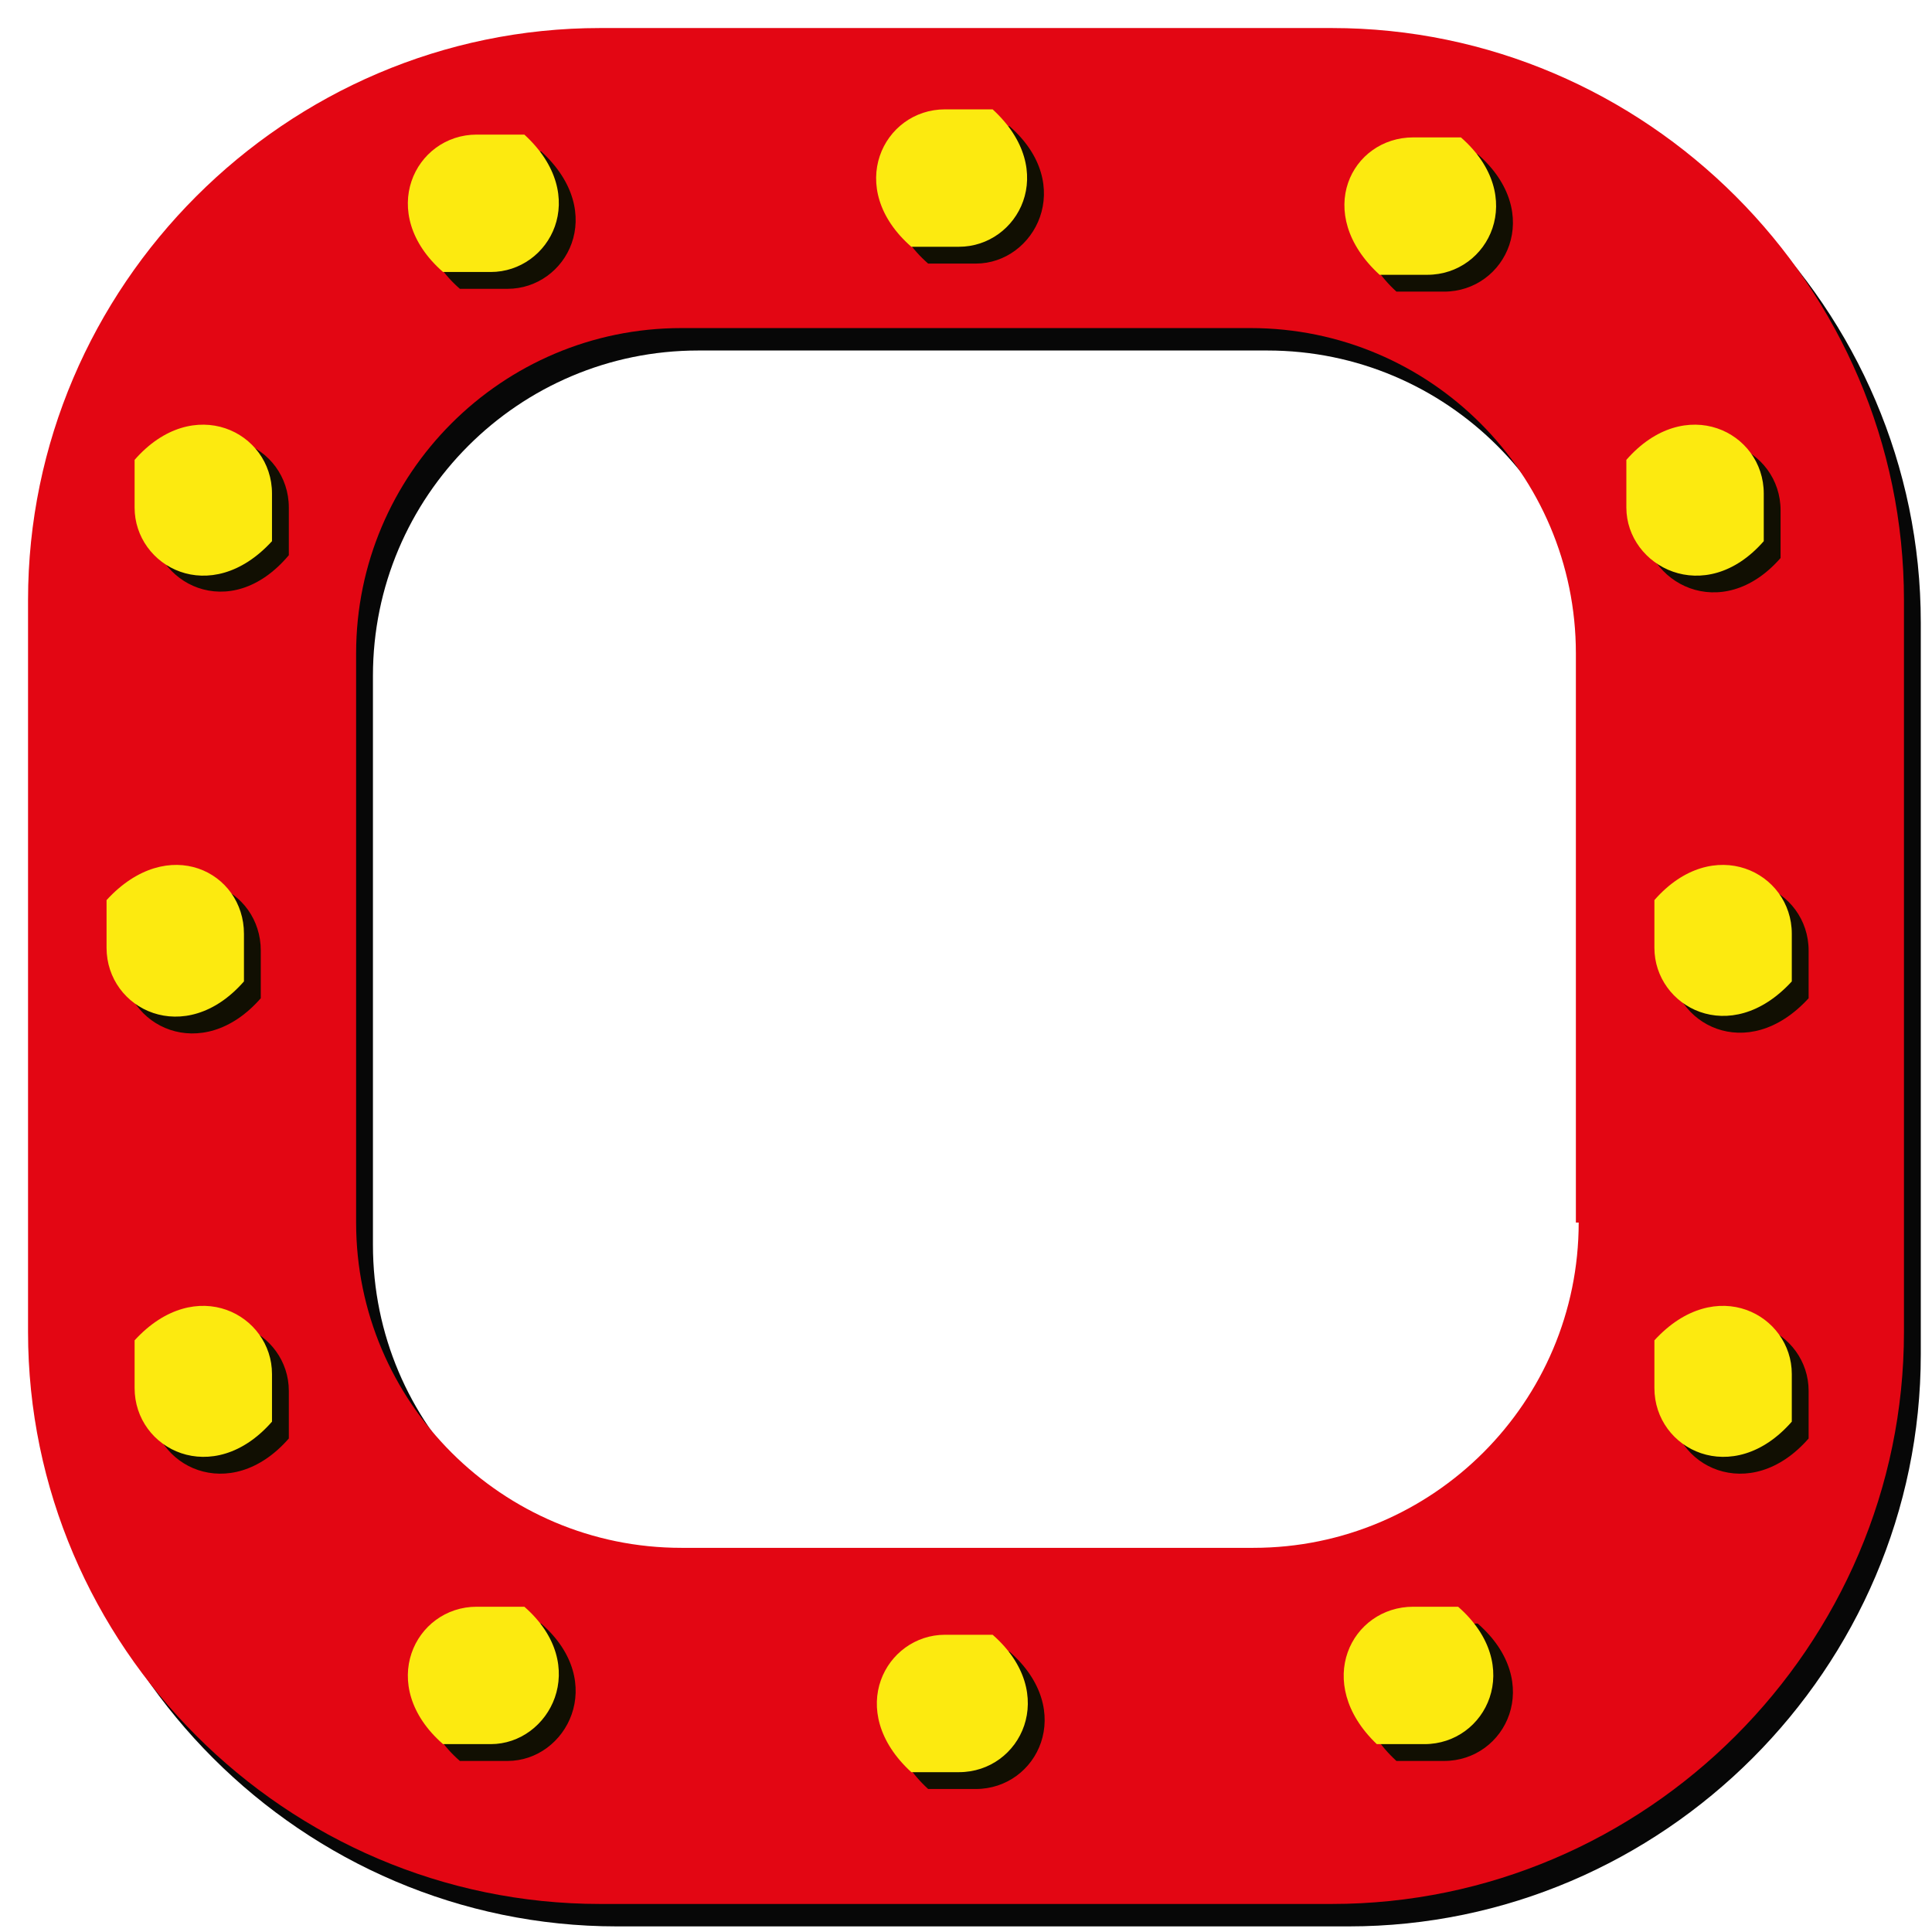 <?xml version="1.0" encoding="utf-8"?>
<!-- Generator: Adobe Illustrator 25.0.0, SVG Export Plug-In . SVG Version: 6.00 Build 0)  -->
<svg version="1.1" xmlns="http://www.w3.org/2000/svg" xmlns:xlink="http://www.w3.org/1999/xlink" x="0px" y="0px"
	 viewBox="0 0 68.9 68.9" style="enable-background:new 0 0 68.9 68.9;" xml:space="preserve">
<style type="text/css">
	.st0{display:none;}
	.st1{display:inline;}
	.st2{fill:#CE3A49;}
	.st3{fill:#FCEA10;}
	.st4{display:inline;fill:#CE3A49;}
	.st5{display:inline;fill:#FCEA10;}
	.st6{display:inline;fill:#D1C12F;}
	.st7{display:inline;fill:none;stroke:#686549;stroke-miterlimit:10;}
	.st8{fill:#D1C12F;}
	.st9{fill:none;stroke:#686549;stroke-miterlimit:10;}
	.st10{fill:#070707;}
	.st11{fill:#E30613;}
	.st12{display:inline;fill:#1E1E1E;}
	.st13{fill:#110F02;}
</style>
<g id="Layer_1" class="st0">
	<g class="st1">
		
			<rect x="48" y="-41.8" transform="matrix(-1.836970e-16 1 -1 -1.836970e-16 33.229 -89.751)" class="st2" width="27" height="27"/>
		<path class="st3" d="M51.3-31.6h2.3c3.4,3,1.3,6.7-1.6,6.7l-2.3,0C46.4-27.9,48.4-31.6,51.3-31.6z"/>
	</g>
	<rect x="129.5" y="-250" class="st4" width="27" height="27"/>
	<path class="st1" d="M288.4-250h-138c-11.5,0-21,9.5-21,21v138c0,11.5,9.5,21,21,21h138c11.5,0,21-9.5,21-21v-138
		C309.4-240.5,299.9-250,288.4-250z M293.2-95.1c0,5-4,9-9,9H154.5c-5,0-9-4-9-9v-129.7c0-5,4-9,9-9h129.7c5,0,9,4,9,9V-95.1z"/>
	<path class="st5" d="M153.1-238.7h-2.3c-3.4-3-1.3-6.7,1.6-6.7h2.3C158.1-242.4,156.1-238.7,153.1-238.7z"/>
	<rect x="165.5" y="-274" class="st5" width="54" height="16"/>
	<path class="st5" d="M133.8-226.3v-2.3c3-3.4,6.7-1.3,6.7,1.6v2.3C137.5-221.4,133.8-223.4,133.8-226.3z"/>
	
		<rect x="87.5" y="-195" transform="matrix(-1.836970e-16 1 -1 -1.836970e-16 -72.512 -301.488)" class="st5" width="54" height="16"/>
	
		<rect x="129.4" y="-97" transform="matrix(6.123234e-17 -1 1 6.123234e-17 226.386 59.387)" class="st4" width="27" height="27"/>
	<path class="st5" d="M140.7-93.7v2.3c-3,3.4-6.7,1.3-6.7-1.6l0-2.3C137-98.6,140.7-96.6,140.7-93.7z"/>
	<path class="st5" d="M153-74.3h-2.3c-3.4-3-1.3-6.7,1.6-6.7h2.3C158-78,156-74.3,153-74.3z"/>
	<g class="st1">
		
			<rect x="282.4" y="-97" transform="matrix(-1 -1.224647e-16 1.224647e-16 -1 591.773 -166.998)" class="st2" width="27" height="27"/>
		<path class="st3" d="M285.7-81.3h2.3c3.4,3,1.3,6.7-1.6,6.7h-2.3C280.8-77.6,282.8-81.3,285.7-81.3z"/>
		<path class="st3" d="M305.1-93.7v2.3c-3,3.4-6.7,1.3-6.7-1.6v-2.3C301.3-98.6,305.1-96.6,305.1-93.7z"/>
	</g>
	<g class="st1">
		
			<rect x="282.4" y="-250" transform="matrix(-1.836970e-16 1 -1 -1.836970e-16 59.387 -532.386)" class="st2" width="27" height="27"/>
		<path class="st3" d="M298-226.3v-2.3c3-3.4,6.7-1.3,6.7,1.6v2.3C301.8-221.4,298-223.4,298-226.3z"/>
		<path class="st3" d="M285.7-245.7h2.3c3.4,3,1.3,6.7-1.6,6.7h-2.3C280.8-242,282.8-245.7,285.7-245.7z"/>
	</g>
	<path class="st5" d="M68.5-82h-66c-6.6,0-12-5.4-12-12v-66c0-6.6,5.4-12,12-12h66c6.6,0,12,5.4,12,12v66C80.5-87.4,75.1-82,68.5-82
		z"/>
	<circle class="st6" cx="5.5" cy="-157" r="9"/>
	<path class="st5" d="M133.8-159.7v-2.3c3-3.4,6.7-1.3,6.7,1.6v2.3C137.5-154.7,133.8-156.7,133.8-159.7z"/>
	<path class="st5" d="M132.7-193.8v-2.3c3-3.4,6.7-1.3,6.7,1.6v2.3C136.5-188.8,132.7-190.9,132.7-193.8z"/>
	<path class="st5" d="M58.1-18.1v-2.3c3-3.4,6.7-1.3,6.7,1.6v2.3C61.9-13.1,58.1-15.2,58.1-18.1z"/>
	<g class="st1">
		<g>
			<rect x="-6" y="-41.8" class="st2" width="27" height="27"/>
			<path class="st3" d="M4.1-18.1l0-2.3c3-3.4,6.7-1.3,6.7,1.6l0,2.3C7.9-13.1,4.1-15.2,4.1-18.1z"/>
		</g>
		<path class="st3" d="M17.6-24.9l-2.3,0c-3.4-3-1.3-6.7,1.6-6.7h2.3C22.6-28.7,20.6-24.9,17.6-24.9z"/>
	</g>
	<rect x="21" y="-41.8" class="st4" width="27" height="27"/>
	<g class="st1">
		<path class="st3" d="M25.1-28.1l0-2.3c3-3.4,6.7-1.3,6.7,1.6l0,2.3C28.8-23.1,25.1-25.2,25.1-28.1z"/>
		<path class="st3" d="M40.6-24.9l-2.3,0c-3.4-3-1.3-6.7,1.6-6.7h2.3C45.6-28.7,43.5-24.9,40.6-24.9z"/>
	</g>
</g>
<g id="Layer_2" class="st0">
	<rect x="-9.5" y="-172" class="st7" width="30" height="30"/>
	<circle class="st6" cx="37.9" cy="-157" r="9"/>
	<rect x="20.5" y="-172" class="st7" width="30" height="30"/>
	<g class="st1">
		<circle class="st8" cx="65.5" cy="-157" r="9"/>
		<rect x="50.5" y="-172" class="st9" width="30" height="30"/>
	</g>
	<circle class="st6" cx="5.5" cy="-97" r="9"/>
	<rect x="-9.5" y="-112" class="st7" width="30" height="30"/>
	<circle class="st6" cx="37.9" cy="-97" r="9"/>
	<rect x="20.5" y="-112" class="st7" width="30" height="30"/>
	<g class="st1">
		<circle class="st8" cx="65.5" cy="-97" r="9"/>
		<rect x="50.5" y="-112" class="st9" width="30" height="30"/>
	</g>
	<g class="st1">
		<circle class="st8" cx="5.5" cy="-127" r="9"/>
		<rect x="-9.5" y="-142" class="st9" width="30" height="30"/>
	</g>
	<g class="st1">
		<circle class="st8" cx="65.5" cy="-127" r="9"/>
		<rect x="50.5" y="-142" class="st9" width="30" height="30"/>
	</g>
</g>
<g id="Layer_5">
</g>
<g id="Layer_3">
	<path class="st10" d="M48.1,1.8H22C10.7,1.8,1.6,11,1.6,22.2v26.1c0,11.2,9.2,20.4,20.4,20.4h26.1c11.2,0,20.4-9.2,20.4-20.4V22.2
		C68.5,11,59.3,1.8,48.1,1.8z M56.8,44.4c0,6.4-5.2,11.6-11.6,11.6H24.9c-6.4,0-11.6-5.2-11.6-11.6V24.1c0-6.4,5.2-11.6,11.6-11.6
		h20.3c6.4,0,11.6,5.2,11.6,11.6V44.4z"/>
</g>
<g id="Layer_3_copy">
	<path class="st11" d="M47.5,1H21.4C10.2,1,1,10.2,1,21.4v26.1c0,11.2,9.2,20.4,20.4,20.4h26.1c11.2,0,20.4-9.2,20.4-20.4V21.4
		C67.9,10.2,58.7,1,47.5,1z M56.3,43.6c0,6.4-5.2,11.6-11.6,11.6H24.3c-6.4,0-11.6-5.2-11.6-11.6V23.3c0-6.4,5.2-11.6,11.6-11.6
		h20.3c6.4,0,11.6,5.2,11.6,11.6V43.6z"/>
</g>
<g id="Layer_6" class="st0">
	<rect x="-6" y="-6.3" class="st4" width="27" height="27"/>
</g>
<g id="Layer_4" class="st0">
	<path class="st12" d="M18.1,11.2l-2.2,0c-3.3-2.9-1.3-6.5,1.6-6.5l2.2,0C23,7.6,21,11.2,18.1,11.2z"/>
	<path class="st12" d="M18.1,63.6l-2.2,0c-3.3-2.9-1.3-6.5,1.6-6.5h2.2C23,60,21,63.6,18.1,63.6z"/>
	<path class="st12" d="M11.1,49.6l0,2.2C8.2,55,4.6,53,4.6,50.2l0-2.2C7.4,44.7,11.1,46.7,11.1,49.6z"/>
	<path class="st12" d="M10.1,33.8l0,2.2c-2.9,3.3-6.5,1.3-6.5-1.6l0-2.2C6.5,29,10.1,31,10.1,33.8z"/>
	<path class="st12" d="M65.2,49.6v2.2c-2.9,3.3-6.5,1.3-6.5-1.6V48C61.6,44.7,65.2,46.7,65.2,49.6z"/>
	<path class="st12" d="M50.8,57.1h2.2c3.3,2.9,1.3,6.5-1.6,6.5l-2.2,0C46,60.8,48,57.1,50.8,57.1z"/>
	<path class="st12" d="M50.8,4.7l2.2,0c3.3,2.9,1.3,6.5-1.6,6.5l-2.2,0C46,8.3,48,4.7,50.8,4.7z"/>
	<path class="st12" d="M57.8,18.8v-2.2c2.9-3.3,6.5-1.3,6.5,1.6v2.2C61.4,23.6,57.8,21.6,57.8,18.8z"/>
	<path class="st12" d="M58.7,34.5v-2.2c2.9-3.3,6.5-1.3,6.5,1.6v2.2C62.4,39.3,58.7,37.3,58.7,34.5z"/>
	<path class="st12" d="M34.8,10.2l-2.2,0c-3.3-2.9-1.3-6.5,1.6-6.5l2.2,0C39.6,6.6,37.7,10.2,34.8,10.2z"/>
	<path class="st12" d="M34.2,58.1h2.2c3.3,2.9,1.3,6.5-1.6,6.5h-2.2C29.3,61.7,31.3,58.1,34.2,58.1z"/>
	<path class="st12" d="M50.8,4.7l2.2,0c3.3,2.9,1.3,6.5-1.6,6.5l-2.2,0C46,8.3,48,4.7,50.8,4.7z"/>
	<path class="st12" d="M4.6,17.8l0-2.2c2.9-3.3,6.5-1.3,6.5,1.6l0,2.2C8.2,22.6,4.6,20.7,4.6,17.8z"/>
	<path class="st12" d="M18.1,11.2l-2.2,0c-3.3-2.9-1.3-6.5,1.6-6.5l2.2,0C23,7.6,21,11.2,18.1,11.2z"/>
	<path class="st12" d="M18.1,63.6l-2.2,0c-3.3-2.9-1.3-6.5,1.6-6.5h2.2C23,60,21,63.6,18.1,63.6z"/>
	<path class="st12" d="M50.8,57.1h2.2c3.3,2.9,1.3,6.5-1.6,6.5l-2.2,0C46,60.8,48,57.1,50.8,57.1z"/>
</g>
<g id="geel" class="st0">
	<path class="st5" d="M17.6,10.6l-2.2,0c-3.3-2.9-1.3-6.5,1.6-6.5l2.2,0C22.4,6.9,20.4,10.6,17.6,10.6z"/>
	<path class="st5" d="M17.6,63l-2.2,0c-3.3-2.9-1.3-6.5,1.6-6.5h2.2C22.4,59.3,20.4,63,17.6,63z"/>
	<path class="st5" d="M10.5,48.9l0,2.2C7.6,54.4,4,52.4,4,49.6l0-2.2C6.9,44.1,10.5,46.1,10.5,48.9z"/>
	<path class="st5" d="M9.5,33.2l0,2.2C6.7,38.7,3,36.7,3,33.8l0-2.2C5.9,28.4,9.5,30.4,9.5,33.2z"/>
	<path class="st5" d="M64.7,48.9v2.2c-2.9,3.3-6.5,1.3-6.5-1.6v-2.2C61.1,44.1,64.7,46.1,64.7,48.9z"/>
	<path class="st5" d="M50.3,56.5h2.2c3.3,2.9,1.3,6.5-1.6,6.5l-2.2,0C45.5,60.1,47.5,56.5,50.3,56.5z"/>
	<path class="st5" d="M50.3,4.1l2.2,0c3.3,2.9,1.3,6.5-1.6,6.5l-2.2,0C45.5,7.7,47.5,4.1,50.3,4.1z"/>
	<path class="st5" d="M57.2,18.1v-2.2c2.9-3.3,6.5-1.3,6.5,1.6v2.2C60.8,23,57.2,21,57.2,18.1z"/>
	<path class="st5" d="M58.2,33.8v-2.2c2.9-3.3,6.5-1.3,6.5,1.6v2.2C61.8,38.7,58.2,36.7,58.2,33.8z"/>
	<path class="st5" d="M34.3,9.6l-2.2,0c-3.3-2.9-1.3-6.5,1.6-6.5l2.2,0C39.1,6,37.1,9.6,34.3,9.6z"/>
	<path class="st5" d="M33.6,57.5h2.2c3.3,2.9,1.3,6.5-1.6,6.5l-2.2,0C28.8,61.1,30.8,57.5,33.6,57.5z"/>
	<path class="st5" d="M50.3,4.1l2.2,0c3.3,2.9,1.3,6.5-1.6,6.5l-2.2,0C45.5,7.7,47.5,4.1,50.3,4.1z"/>
	<path class="st5" d="M4,17.2l0-2.2c2.9-3.3,6.5-1.3,6.5,1.6l0,2.2C7.6,22,4,20,4,17.2z"/>
	<path class="st5" d="M17.6,10.6l-2.2,0c-3.3-2.9-1.3-6.5,1.6-6.5l2.2,0C22.4,6.9,20.4,10.6,17.6,10.6z"/>
	<path class="st5" d="M17.6,63l-2.2,0c-3.3-2.9-1.3-6.5,1.6-6.5h2.2C22.4,59.3,20.4,63,17.6,63z"/>
	<path class="st5" d="M50.3,56.5h2.2c3.3,2.9,1.3,6.5-1.6,6.5l-2.2,0C45.5,60.1,47.5,56.5,50.3,56.5z"/>
</g>
<g id="geel_kleiner">
	<path class="st13" d="M18.1,10.3l-1.7,0c-2.4-2.1-1-4.9,1.2-4.9l1.7,0C21.7,7.6,20.2,10.3,18.1,10.3z"/>
	<path class="st13" d="M18.1,62.8h-1.7c-2.4-2.1-1-4.9,1.2-4.9h1.7C21.7,60,20.2,62.8,18.1,62.8z"/>
	<path class="st13" d="M10.3,49.6l0,1.7c-2.1,2.4-4.9,1-4.9-1.2l0-1.7C7.6,46,10.3,47.5,10.3,49.6z"/>
	<path class="st13" d="M9.3,33.9l0,1.7c-2.1,2.4-4.9,1-4.9-1.2l0-1.7C6.6,30.3,9.3,31.7,9.3,33.9z"/>
	<path class="st13" d="M64.5,49.6v1.7c-2.1,2.4-4.9,1-4.9-1.2v-1.7C61.8,46,64.5,47.5,64.5,49.6z"/>
	<path class="st13" d="M51,57.9h1.7c2.4,2.1,1,4.9-1.2,4.9h-1.7C47.4,60.6,48.9,57.9,51,57.9z"/>
	<path class="st13" d="M51,5.5l1.7,0c2.4,2.1,1,4.9-1.2,4.9l-1.7,0C47.4,8.2,48.9,5.5,51,5.5z"/>
	<path class="st13" d="M58.6,18.6V17c2.1-2.4,4.9-1,4.9,1.2v1.7C61.4,22.3,58.6,20.8,58.6,18.6z"/>
	<path class="st13" d="M59.6,34.4v-1.7c2.1-2.4,4.9-1,4.9,1.2v1.7C62.3,38,59.6,36.5,59.6,34.4z"/>
	<path class="st13" d="M34.8,9.4l-1.7,0c-2.4-2.1-1-4.9,1.2-4.9l1.7,0C38.4,6.6,36.9,9.4,34.8,9.4z"/>
	<path class="st13" d="M34.3,58.9H36c2.4,2.1,1,4.9-1.2,4.9h-1.7C30.7,61.6,32.2,58.9,34.3,58.9z"/>
	<path class="st13" d="M5.4,18.6l0-1.7c2.1-2.4,4.9-1,4.9,1.2l0,1.7C8.2,22.3,5.4,20.8,5.4,18.6z"/>
</g>
<g id="geel_kleiner_copy">
	<path class="st3" d="M17.5,9.7l-1.7,0c-2.4-2.1-1-4.9,1.2-4.9l1.7,0C21.1,7,19.6,9.7,17.5,9.7z"/>
	<path class="st3" d="M17.5,62.2h-1.7c-2.4-2.1-1-4.9,1.2-4.9h1.7C21.1,59.4,19.6,62.2,17.5,62.2z"/>
	<path class="st3" d="M9.7,49l0,1.7c-2.1,2.4-4.9,1-4.9-1.2l0-1.7C7,45.4,9.7,46.9,9.7,49z"/>
	<path class="st3" d="M8.7,33.3l0,1.7c-2.1,2.4-4.9,1-4.9-1.2l0-1.7C6,29.7,8.7,31.1,8.7,33.3z"/>
	<path class="st3" d="M63.9,49v1.7c-2.1,2.4-4.9,1-4.9-1.2v-1.7C61.2,45.4,63.9,46.9,63.9,49z"/>
	<path class="st3" d="M50.4,57.3H52c2.4,2.1,1,4.9-1.2,4.9h-1.7C46.8,60,48.2,57.3,50.4,57.3z"/>
	<path class="st3" d="M50.4,4.9l1.7,0c2.4,2.1,1,4.9-1.2,4.9l-1.7,0C46.8,7.6,48.2,4.9,50.4,4.9z"/>
	<path class="st3" d="M58,18.1v-1.7c2.1-2.4,4.9-1,4.9,1.2v1.7C60.8,21.7,58,20.2,58,18.1z"/>
	<path class="st3" d="M59,33.8v-1.7c2.1-2.4,4.9-1,4.9,1.2v1.7C61.7,37.4,59,35.9,59,33.8z"/>
	<path class="st3" d="M34.2,8.8l-1.7,0c-2.4-2.1-1-4.9,1.2-4.9l1.7,0C37.8,6.1,36.3,8.8,34.2,8.8z"/>
	<path class="st3" d="M33.7,58.3l1.7,0c2.4,2.1,1,4.9-1.2,4.9l-1.7,0C30.1,61,31.6,58.3,33.7,58.3z"/>
	<path class="st3" d="M4.8,18.1l0-1.7c2.1-2.4,4.9-1,4.9,1.2l0,1.7C7.5,21.7,4.8,20.2,4.8,18.1z"/>
</g>
</svg>
